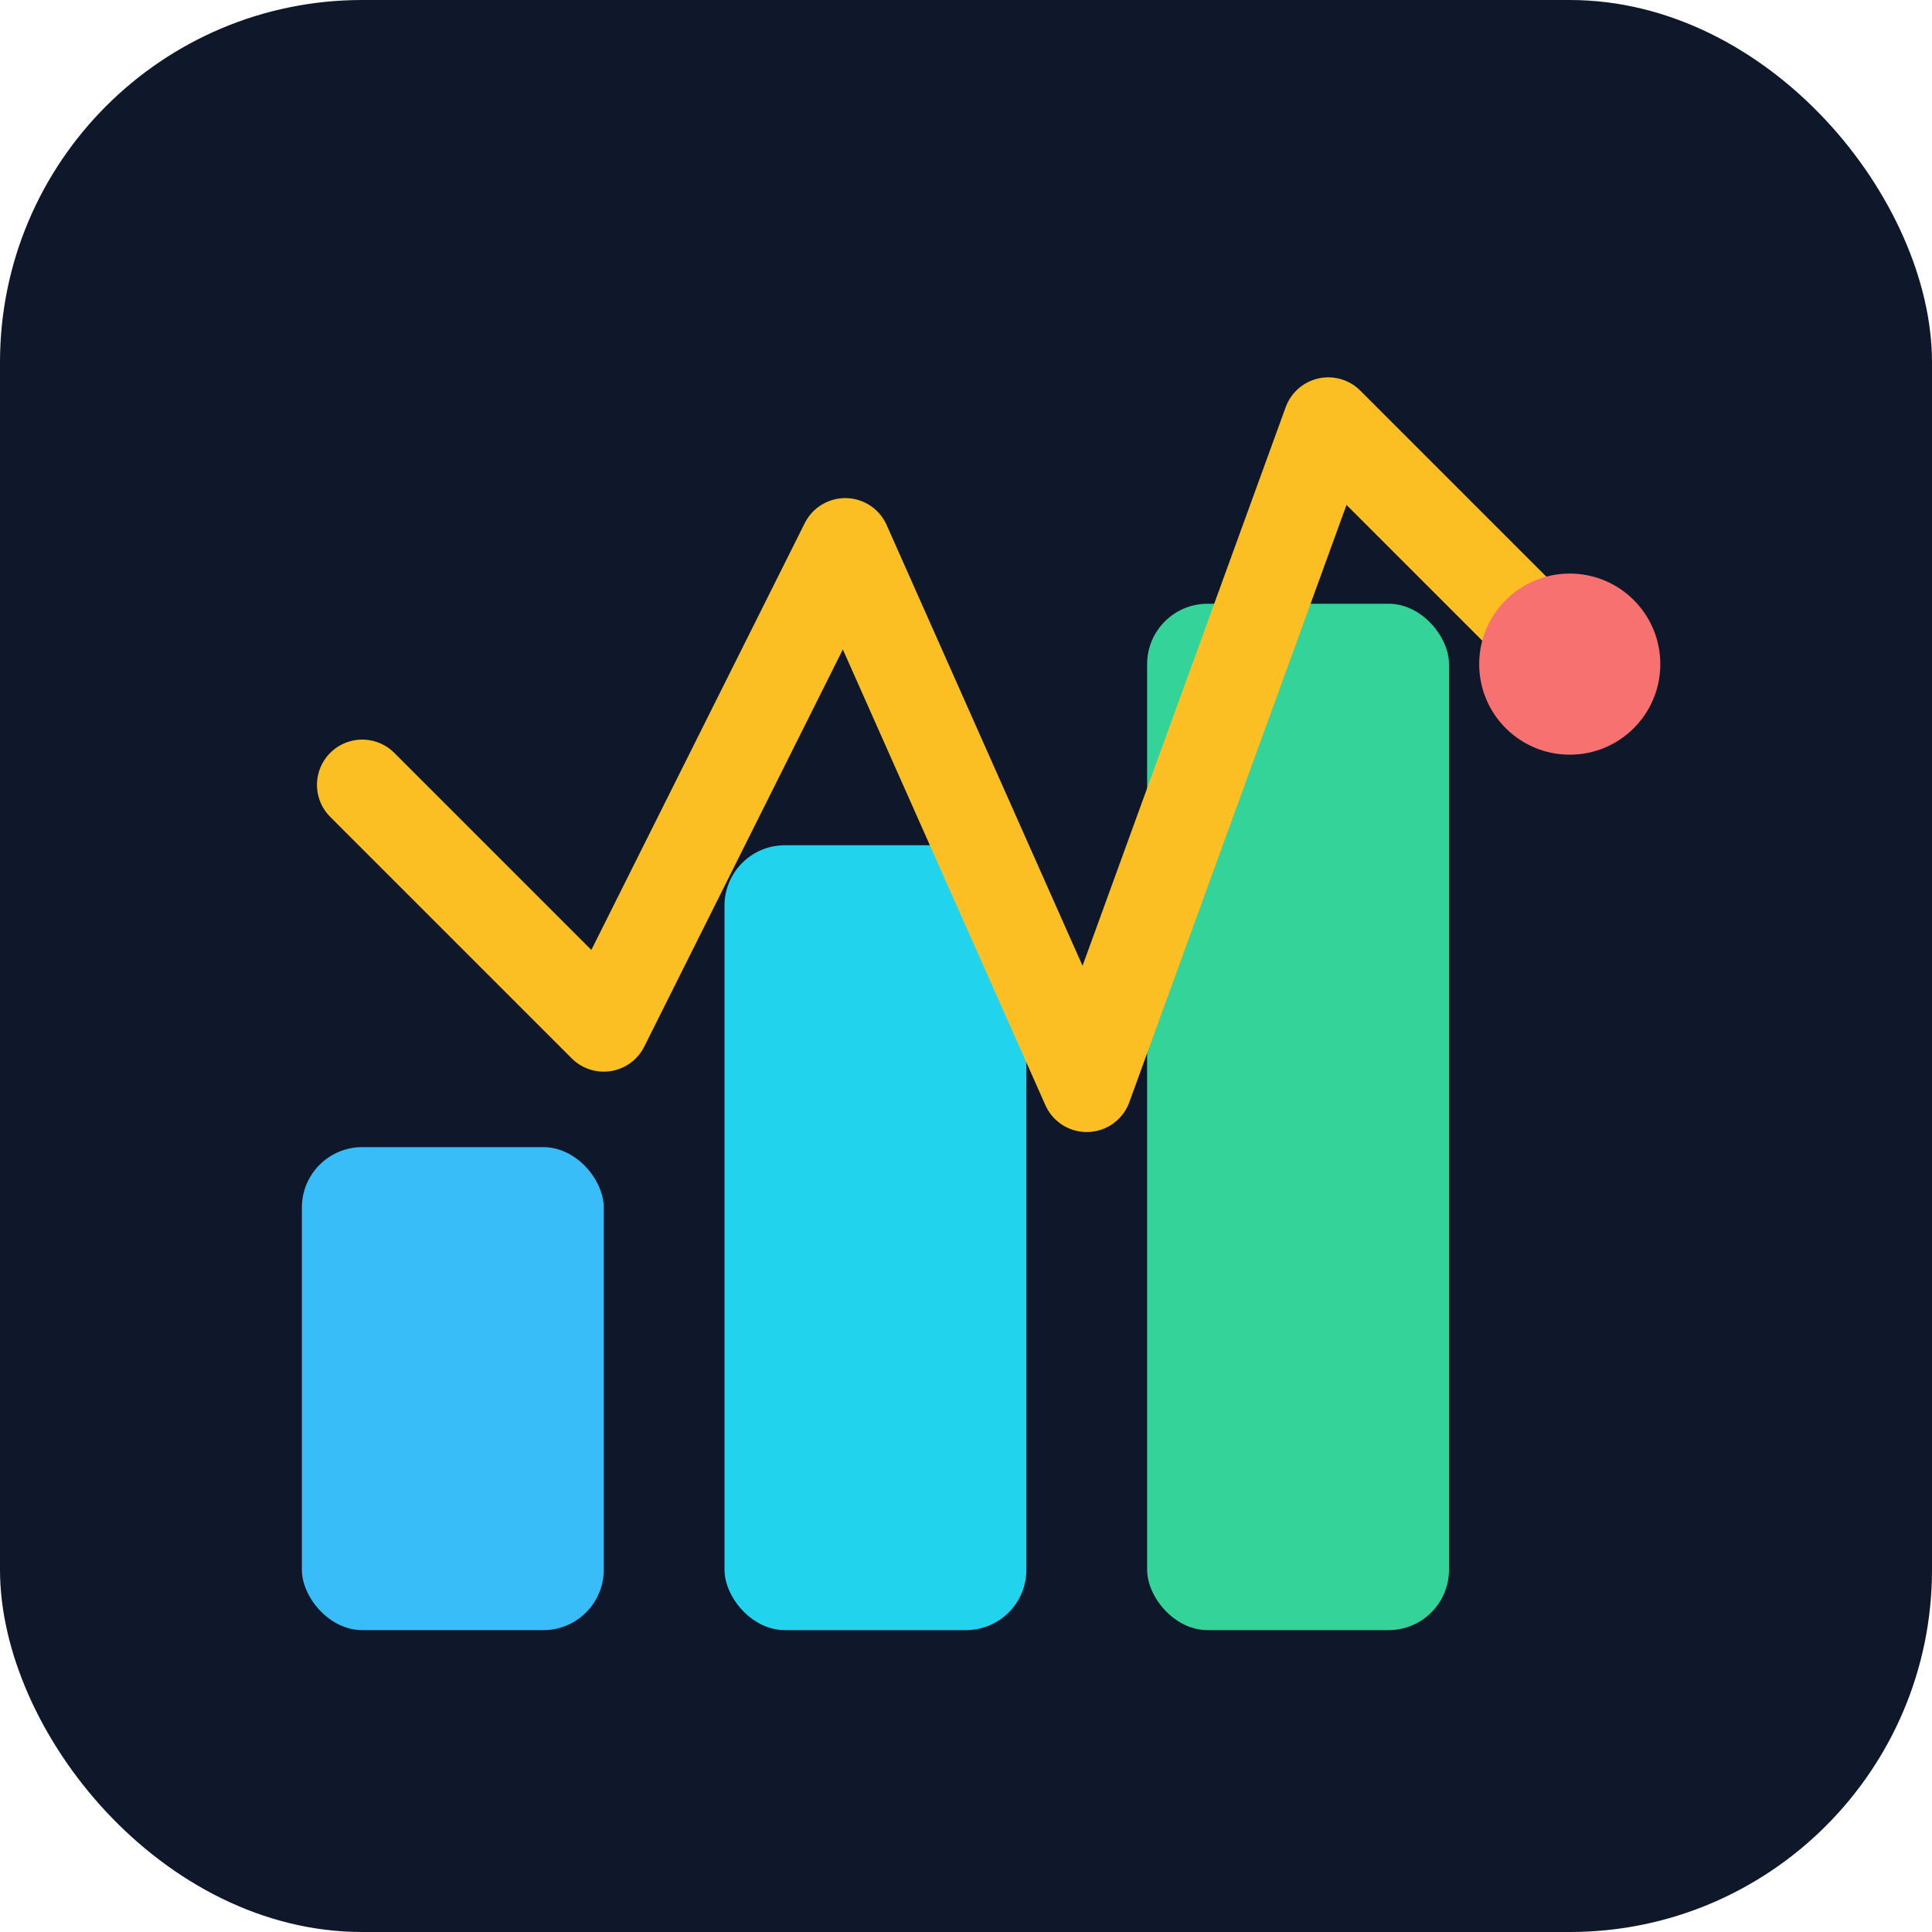 <svg width="64" height="64" viewBox="0 0 64 64" fill="none" xmlns="http://www.w3.org/2000/svg">
  <rect width="64" height="64" rx="12" fill="#0F172A"/>
  <rect x="10" y="38" width="10" height="16" rx="2" fill="#38BDF8"/>
  <rect x="24" y="28" width="10" height="26" rx="2" fill="#22D3EE"/>
  <rect x="38" y="20" width="10" height="34" rx="2" fill="#34D399"/>
  <path d="M12 26L20 34L28 18L36 36L44 14L52 22" stroke="#FBBF24" stroke-width="3" stroke-linecap="round" stroke-linejoin="round"/>
  <circle cx="52" cy="22" r="3" fill="#F87171"/>
</svg>
